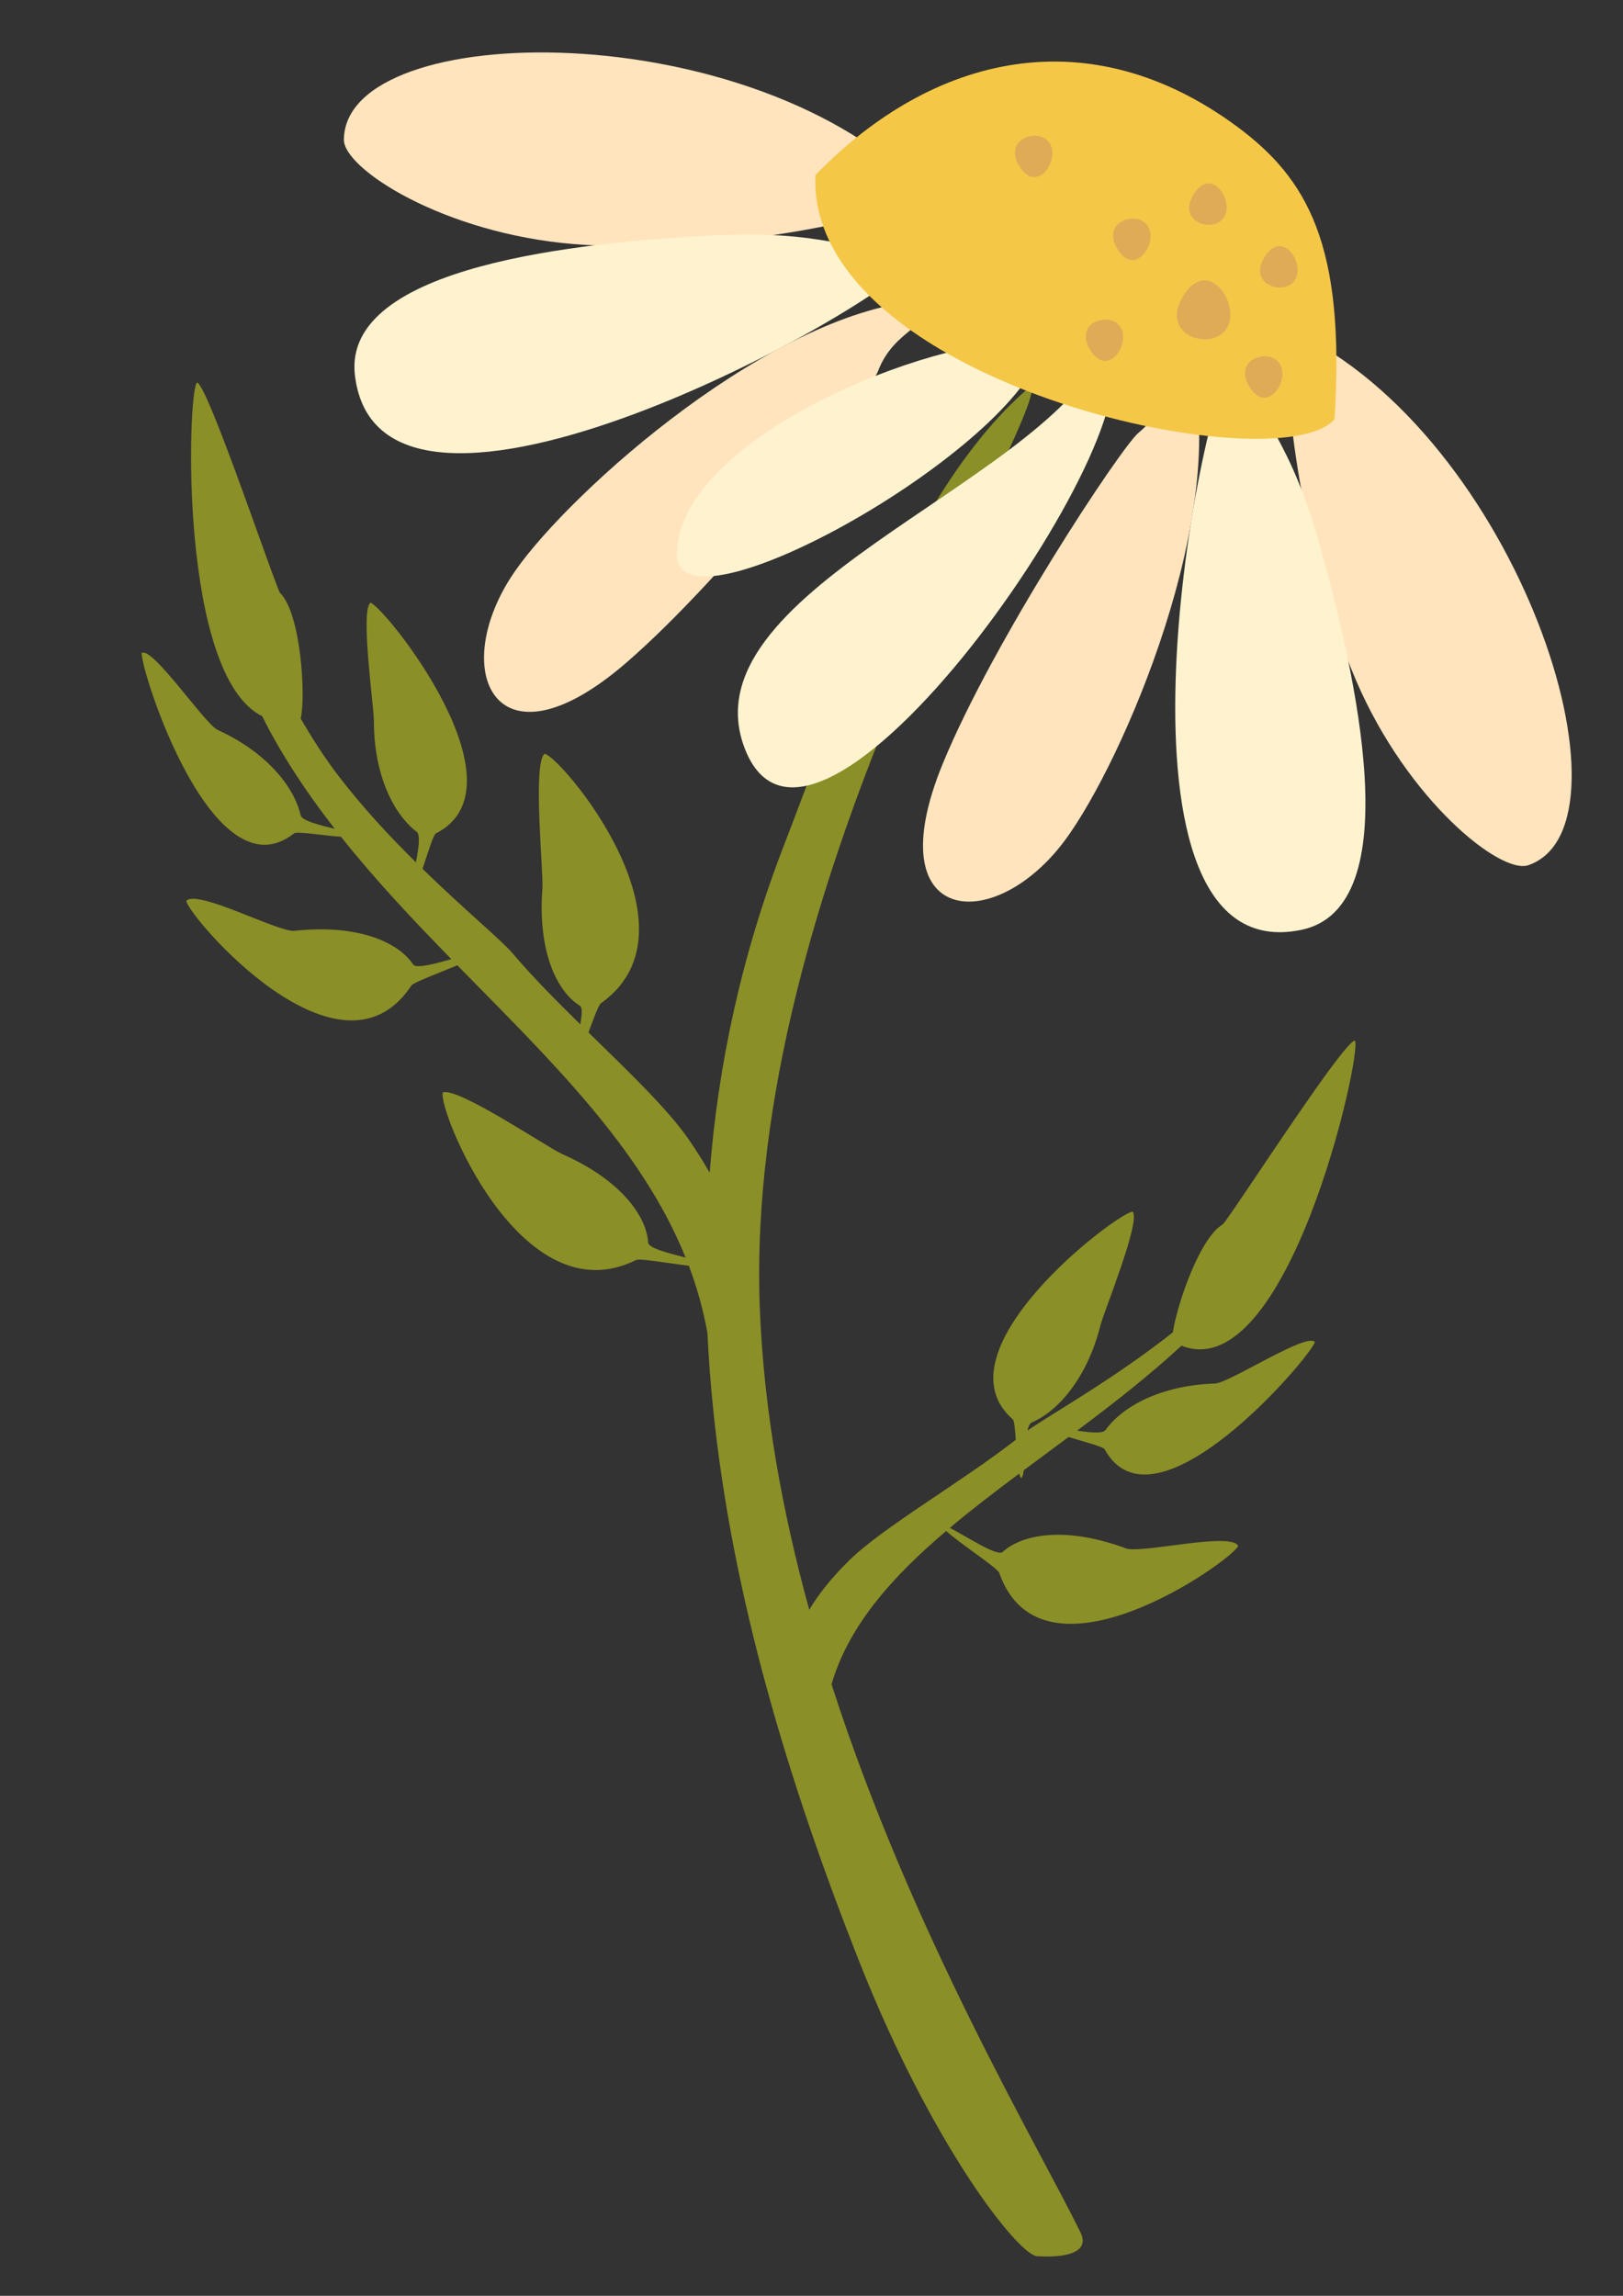 <?xml version="1.0" encoding="UTF-8" standalone="no"?>
<!-- Created with Inkscape (http://www.inkscape.org/) -->

<svg
   width="210mm"
   height="297mm"
   viewBox="0 0 210 297"
   version="1.1"
   id="svg415"
   inkscape:version="1.2.1 (9c6d41e410, 2022-07-14)"
   sodipodi:docname="2.svg"
   xmlns:inkscape="http://www.inkscape.org/namespaces/inkscape"
   xmlns:sodipodi="http://sodipodi.sourceforge.net/DTD/sodipodi-0.dtd"
   xmlns="http://www.w3.org/2000/svg"
   xmlns:svg="http://www.w3.org/2000/svg">
  <rect x="0" y="0" width="210" height="297" fill="#333333" stroke="none"/>
  <sodipodi:namedview
     id="namedview417"
     pagecolor="#505050"
     bordercolor="#eeeeee"
     borderopacity="1"
     inkscape:showpageshadow="0"
     inkscape:pageopacity="0"
     inkscape:pagecheckerboard="0"
     inkscape:deskcolor="#505050"
     inkscape:document-units="mm"
     showgrid="false"
     inkscape:zoom="0.51276154"
     inkscape:cx="274.98162"
     inkscape:cy="384.19418"
     inkscape:window-width="1920"
     inkscape:window-height="986"
     inkscape:window-x="-11"
     inkscape:window-y="-11"
     inkscape:window-maximized="1"
     inkscape:current-layer="layer1" />
  <defs
     id="defs412" />
  <g
     inkscape:label="Layer 1"
     inkscape:groupmode="layer"
     id="layer1">
    <g
       id="g611"
       transform="matrix(-1,0,0,1,221.701,0)">
      <path
         d="m 88.134,49.796 c -0.799,6.171 37.346,65.045 35.256,119.38 -0.506,13.281 -2.936,26.482 -6.397,39.072 -1.092,-1.838 -2.689,-3.935 -5.093,-6.312 -4.38,-4.334 -14.579,-10.178 -21.629,-15.677 0.093,-1.345 0.2,-2.483 0.399,-2.657 10.119,-8.841 -13.527,-26.735 -15.524,-26.854 -1.085,1.231 3.728,12.941 4.167,14.705 1.744,6.93 5.559,11.145 8.874,12.556 0.26,0.112 0.439,0.511 0.572,1.065 -2.57,-1.844 -11.297,-6.731 -18.813,-12.723 -0.592,-3.794 -3.515,-12.228 -6.437,-13.945 -0.466,-0.28 -8.621,-12.876 -13.534,-19.62 -1.844,-2.516 -3.229,-4.219 -3.595,-4.153 -0.945,1.803 8.741,44.875 22.448,39.456 4.234,3.908 8.861,7.51 13.501,10.985 -1.651,0.245 -3.322,0.425 -3.681,-0.088 -2.09,-2.942 -7.017,-5.777 -14.16,-6.004 -1.818,-0.053 -11.936,-6.684 -12.915,-5.364 0.539,1.923 20.717,25.642 27.201,13.873 0.2,-0.352 2.676,-0.979 4.667,-1.591 1.95,1.452 3.894,2.883 5.805,4.307 0.067,0.546 0.16,0.926 0.313,0.992 0.107,-0.061 0.193,-0.26 0.266,-0.566 3.129,2.337 6.158,4.653 8.98,7.023 -1.97,0.973 -6.111,3.768 -6.837,3.109 -2.596,-2.342 -8.241,-3.321 -15.95,-0.458 -1.957,0.725 -13.64,-2.191 -14.526,-0.307 0.812,1.891 25.357,19.307 30.916,3.483 0.233,-0.666 5.199,-3.868 6.864,-5.427 7.016,5.959 12.622,12.249 14.839,19.832 -10.418,32.32 -26.515,59.322 -32.2,70.871 -1.877,3.821 5.692,3.109 5.692,3.109 2.523,-0.452 13.467,-14.239 22.867,-37.978 9.26,-23.406 16.463,-47.345 18.953,-71.576 v 0 -0.008 c 0.339,-3.295 0.586,-6.584 0.746,-9.886 0.539,-3.015 1.358,-5.897 2.403,-8.673 2.663,-0.313 6.338,-0.986 6.837,-0.74 15.019,7.47 25.737,-19.765 24.997,-21.682 -1.95,-0.732 -13.553,7.136 -15.464,7.976 -7.523,3.328 -10.884,7.968 -11.111,11.457 -0.046,0.705 -2.629,1.365 -4.84,1.93 5.752,-14.28 17.642,-25.67 29.537,-37.812 2.437,1.024 5.659,2.197 5.951,2.635 9.268,13.98 28.798,-8.92 29.119,-10.957 -1.325,-1.604 -11.936,4.088 -14.007,3.861 -8.181,-0.885 -13.407,1.452 -15.351,4.354 -0.38,0.573 -2.79,-0.08 -4.939,-0.685 4.926,-5.047 9.832,-10.239 14.28,-15.838 2.142,-0.126 5.697,-0.738 6.077,-0.433 10.544,8.336 19.945,-21.355 19.699,-23.34 -1.411,-0.838 -8.175,9.201 -9.82,9.953 -6.504,2.982 -9.945,7.502 -10.73,11.024 -0.166,0.746 -2.523,1.298 -4.42,1.772 1.983,-2.551 3.874,-5.186 5.619,-7.936 1.564,-2.463 2.803,-4.666 3.761,-6.631 10.771,-5.272 9.693,-41.792 8.455,-43.17 -0.374,0.02 -1.298,2.011 -2.463,4.906 -3.116,7.743 -7.929,21.954 -8.316,22.334 -2.688,2.663 -3.334,13.455 -2.649,16.224 -1.451,2.516 -3.129,5.147 -5.026,7.602 -3.062,3.982 -6.564,7.729 -9.886,11.012 -0.327,-1.731 -0.619,-3.563 -0.086,-3.962 2.868,-2.183 5.538,-7.203 5.525,-14.352 0,-1.811 1.791,-14.346 0.44,-15.278 -1.911,0.607 -20.444,23.753 -8.469,29.844 0.36,0.186 1.065,2.617 1.738,4.581 -5.466,5.325 -10.286,9.307 -11.609,10.877 -2.57,3.036 -5.673,6.171 -8.802,9.24 -0.225,-1.212 -0.3,-2.183 0.053,-2.404 2.97,-1.844 5.466,-6.997 4.847,-15.198 -0.16,-2.083 1.292,-16.03 -0.274,-17.402 -2.042,0.26 -20.976,22.568 -7.302,32.281 0.307,0.213 0.932,1.924 1.611,3.775 -5.113,5 -10.145,9.8 -12.895,13.733 -1.078,1.558 -1.997,3.023 -2.783,4.414 -1.105,-14.087 -4.147,-28.234 -9.626,-42.4 C 113.438,91.734 103.798,62.776 88.134,49.796 v 0"
         style="fill:#8a8f27;fill-opacity:1;fill-rule:evenodd;stroke:none;stroke-width:0.015"
         id="path16" />
      <path
         d="M 54.563,42.732 C 25.318,56.352 9.081,106.779 23.947,111.926 c 3.588,1.245 15.624,-8.381 22.288,-23.886 7.869,-18.32 10.065,-43.264 8.328,-45.308 v 0"
         style="fill:#ffe4bd;fill-opacity:1;fill-rule:evenodd;stroke:none;stroke-width:0.015"
         id="path18" />
      <path
         d="m 61.752,45.728 c -3.349,9.36 -6.897,10.652 -10.991,25.431 -4.32,15.584 -11.543,46.212 2.57,49.135 26.715,5.538 13.807,-67.144 8.421,-74.566 v 0"
         style="fill:#fff3cf;fill-opacity:1;fill-rule:evenodd;stroke:none;stroke-width:0.015"
         id="path20" />
      <path
         d="m 67.717,46.887 c -5.339,19.164 8.701,51.711 16.17,61.79 9.227,12.457 24.412,11.098 15.864,-9.799 C 93.167,82.794 76.571,57.777 74.387,55.986 69.827,52.245 71.279,47.664 67.717,46.887 v 0"
         style="fill:#ffe4bd;fill-opacity:1;fill-rule:evenodd;stroke:none;stroke-width:0.015"
         id="path22" />
      <path
         d="M 79.027,45.628 C 87.821,63.089 133.329,76.756 125.274,96.987 115.914,120.487 69.408,51.613 79.027,45.628 v 0"
         style="fill:#fff3cf;fill-opacity:1;fill-rule:evenodd;stroke:none;stroke-width:0.015"
         id="path24" />
      <path
         d="m 101.861,25.037 c 22.221,-23.385 75.198,-22.708 75.345,-6.976 0.033,3.794 -12.929,12.136 -29.738,13.514 -19.877,1.623 -44.222,-4.242 -45.607,-6.538 v 0"
         style="fill:#ffe4bd;fill-opacity:1;fill-rule:evenodd;stroke:none;stroke-width:0.015"
         id="path26" />
      <path
         d="m 102.414,32.807 c 9.939,-0.194 12.289,-3.15 27.6,-2.318 16.15,0.873 47.485,3.774 45.761,18.087 -3.262,27.081 -68.042,-8.301 -73.361,-15.77 v 0"
         style="fill:#fff3cf;fill-opacity:1;fill-rule:evenodd;stroke:none;stroke-width:0.015"
         id="path28" />
      <path
         d="m 101.608,38.825 c 19.865,1.045 46.247,24.724 53.423,35.016 8.861,12.715 2.737,26.668 -14.346,11.909 C 127.537,74.393 109.111,50.687 108.112,48.051 c -2.097,-5.519 -6.903,-5.607 -6.504,-9.227 v 0"
         style="fill:#ffe4bd;fill-opacity:1;fill-rule:evenodd;stroke:none;stroke-width:0.015"
         id="path30" />
      <path
         d="m 88.653,44.203 c 12.316,-0.685 45.281,12.416 45.468,27.461 0.14,11.218 -42.765,-12.688 -47.185,-26.276 -0.067,-0.206 1.418,-1.171 1.718,-1.185 v 0"
         style="fill:#fff3cf;fill-opacity:1;fill-rule:evenodd;stroke:none;stroke-width:0.015"
         id="path32" />
      <path
         d="M 49.03,54.236 C 47.586,31.72 52.499,23.087 61.772,16.276 80.705,2.384 100.856,6.857 116.201,22.648 117.305,49.542 56.44,62.664 49.03,54.236 v 0"
         style="fill:#f5c747;fill-opacity:1;fill-rule:evenodd;stroke:none;stroke-width:0.015"
         id="path34" />
      <path
         d="m 64.002,43.445 c 2.476,1.418 7.163,-0.607 4.753,-4.9 -3.608,-6.431 -8.841,2.576 -4.753,4.9 v 0"
         style="fill:#dfab57;fill-opacity:1;fill-rule:evenodd;stroke:none;stroke-width:0.015"
         id="path36" />
      <path
         d="m 54.849,36.881 c 1.744,0.991 5.026,-0.427 3.335,-3.442 -2.53,-4.514 -6.198,1.803 -3.335,3.442 v 0"
         style="fill:#dfab57;fill-opacity:1;fill-rule:evenodd;stroke:none;stroke-width:0.015"
         id="path38" />
      <path
         d="m 64.029,28.766 c 1.737,0.991 5.026,-0.427 3.335,-3.442 -2.53,-4.508 -6.204,1.809 -3.335,3.442 v 0"
         style="fill:#dfab57;fill-opacity:1;fill-rule:evenodd;stroke:none;stroke-width:0.015"
         id="path40" />
      <path
         d="m 73.875,28.6 c 1.738,-0.992 5.026,0.425 3.335,3.442 -2.53,4.513 -6.204,-1.805 -3.335,-3.442 v 0"
         style="fill:#dfab57;fill-opacity:1;fill-rule:evenodd;stroke:none;stroke-width:0.015"
         id="path42" />
      <path
         d="m 77.416,41.66 c 1.737,-0.998 5.026,0.427 3.335,3.436 -2.536,4.513 -6.204,-1.805 -3.335,-3.436 v 0"
         style="fill:#dfab57;fill-opacity:1;fill-rule:evenodd;stroke:none;stroke-width:0.015"
         id="path44" />
      <path
         d="m 56.806,46.413 c 1.744,-0.992 5.026,0.427 3.335,3.442 -2.53,4.507 -6.198,-1.811 -3.335,-3.442 v 0"
         style="fill:#dfab57;fill-opacity:1;fill-rule:evenodd;stroke:none;stroke-width:0.015"
         id="path46" />
      <path
         d="m 86.57,17.881 c 1.744,-0.992 5.033,0.425 3.342,3.436 -2.536,4.513 -6.204,-1.805 -3.342,-3.436 v 0"
         style="fill:#dfab57;fill-opacity:1;fill-rule:evenodd;stroke:none;stroke-width:0.015"
         id="path48" />
    </g>
  </g>
</svg>
